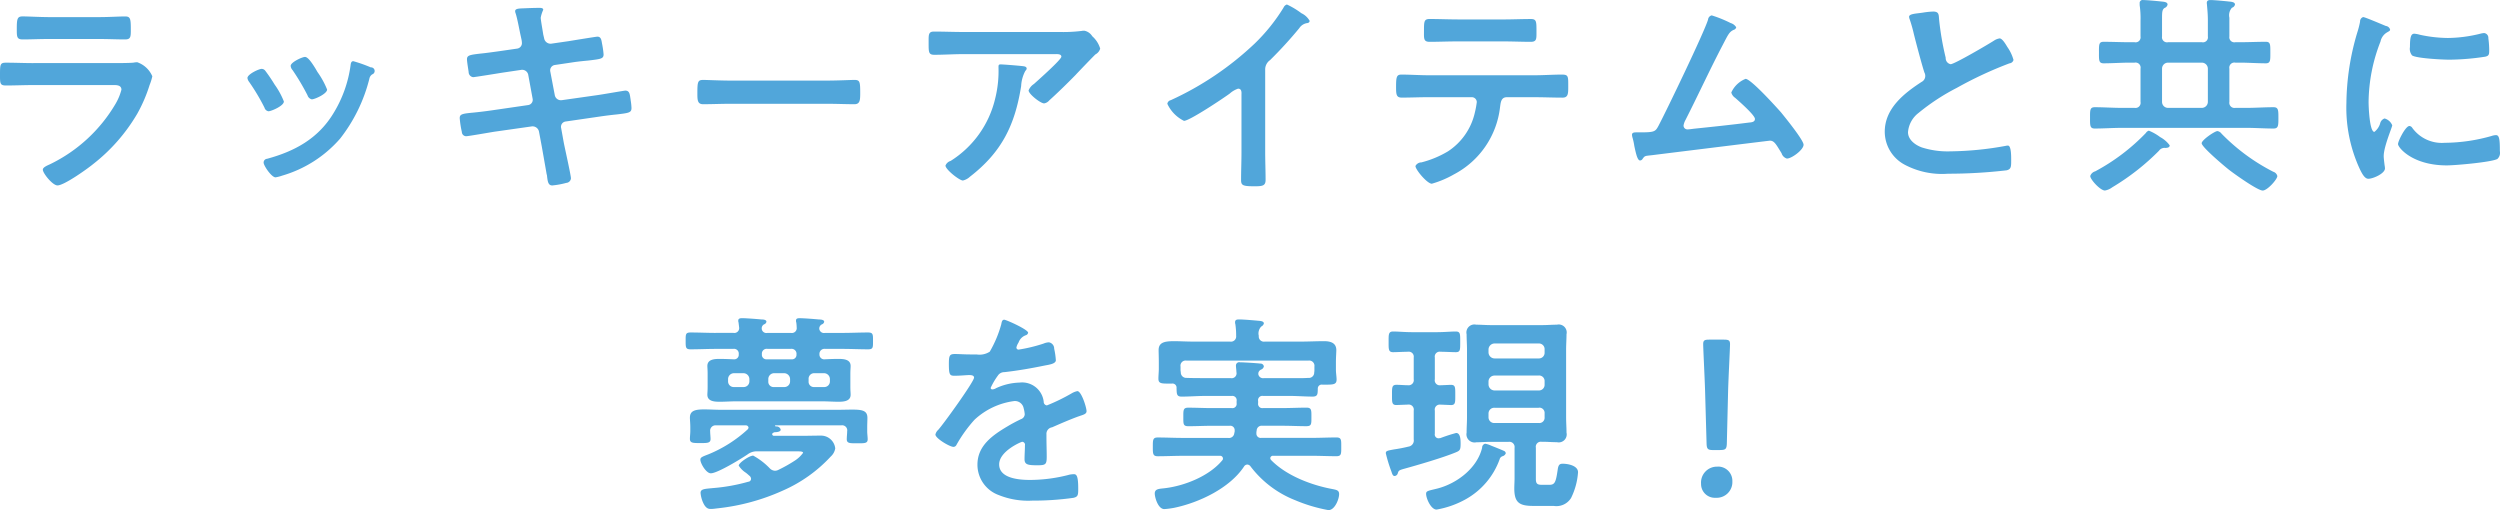 <svg xmlns="http://www.w3.org/2000/svg" width="375.34" height="76.625" viewBox="0 0 375.34 76.625">
  <defs>
    <style>
      .cls-1 {
        fill: #51a6da;
        fill-rule: evenodd;
      }
    </style>
  </defs>
  <path id="ラッキーアイテムと共に_夢を実現_" data-name="ラッキーアイテムと共に 夢を実現！" class="cls-1" d="M1036.49,361.6c-1.38,0-2.75-.064-4.1-0.064-0.89,0-.92.224-0.92,1.856,0,1.248,0,1.568.89,1.568,1.38,0,2.72-.064,4.07-0.064h11.9c0.51,0,1.37-.064,1.37.7a8.338,8.338,0,0,1-.86,2.08,23.026,23.026,0,0,1-9.82,9.087c-0.32.16-1.12,0.448-1.12,0.832,0,0.544,1.47,2.368,2.2,2.368,1,0,4.45-2.464,5.35-3.2a26.7,26.7,0,0,0,6.62-7.551,22.28,22.28,0,0,0,1.86-4.32,8.054,8.054,0,0,0,.41-1.312,3.812,3.812,0,0,0-2.27-2.112,3.454,3.454,0,0,0-.57.064c-0.68.064-2.15,0.064-2.88,0.064h-12.13Zm2.14-6.911c-1.25,0-2.88-.1-3.77-0.1-0.8,0-.87.384-0.87,1.888,0,1.184,0,1.568.9,1.568,1.25,0,2.49-.064,3.74-0.064h7.84c1.25,0,2.5.064,3.78,0.064,0.86,0,.86-0.416.86-1.5,0-1.6-.06-1.952-0.86-1.952-0.83,0-2.47.1-3.78,0.1h-7.84Zm45.89,6.623c-0.35,0-.38.352-0.42,0.64a18.467,18.467,0,0,1-2.62,7.264c-2.3,3.744-5.79,5.631-9.92,6.751a0.559,0.559,0,0,0-.51.576c0,0.448,1.18,2.208,1.79,2.208a5.636,5.636,0,0,0,.99-0.256,18.287,18.287,0,0,0,8.71-5.567,24.027,24.027,0,0,0,4.38-8.96,1.02,1.02,0,0,1,.42-0.672,0.541,0.541,0,0,0-.2-1.056A21.316,21.316,0,0,0,1084.52,361.314Zm-5.66,1.152c-0.55-.9-1.16-1.792-1.6-1.792-0.42,0-2.15.8-2.15,1.344a1.07,1.07,0,0,0,.29.64,34.471,34.471,0,0,1,2.24,3.776,0.879,0.879,0,0,0,.64.608c0.45,0,2.3-.832,2.3-1.472a12.526,12.526,0,0,0-1.44-2.624Zm-8.1,0c-0.41,0-2.14.8-2.14,1.376a1.236,1.236,0,0,0,.25.576,30.711,30.711,0,0,1,2.31,3.872,0.748,0.748,0,0,0,.6.544c0.39,0,2.31-.8,2.31-1.472a11.582,11.582,0,0,0-1.38-2.528,24.209,24.209,0,0,0-1.41-2.08A0.683,0.683,0,0,0,1070.76,362.466Zm35.68-2.655c-1.15.16-2.08,0.288-2.75,0.352-1.66.191-2.11,0.255-2.11,0.863,0,0.384.19,1.472,0.25,1.92a0.775,0.775,0,0,0,.68.768c0.19,0,3.77-.576,4.35-0.672l2.81-.416a0.935,0.935,0,0,1,1.12.8l0.64,3.488a0.8,0.8,0,0,1-.7.992l-5.5.8c-1.12.16-1.99,0.256-2.63,0.32-1.69.16-2.11,0.224-2.11,0.832a14.254,14.254,0,0,0,.32,2.08,0.648,0.648,0,0,0,.67.64c0.29,0,3.59-.576,4.19-0.672l5.63-.8a0.985,0.985,0,0,1,1.09.768l0.42,2.239c0.22,1.248.51,2.88,0.73,4.16a1.3,1.3,0,0,1,.07.384c0.09,0.7.16,1.312,0.77,1.312a12.2,12.2,0,0,0,2.11-.384,0.752,0.752,0,0,0,.7-0.672c0-.48-0.93-4.576-1.09-5.439l-0.38-2.112a0.8,0.8,0,0,1,.67-0.992l5.06-.736c1.09-.16,1.92-0.256,2.56-0.32,1.95-.224,2.27-0.288,2.27-0.992a9.056,9.056,0,0,0-.1-0.992c-0.03-.16-0.03-0.288-0.06-0.416-0.1-.7-0.16-1.184-0.77-1.184-0.16,0-3.81.64-4.35,0.7l-5.18.736a0.935,0.935,0,0,1-1.06-.768l-0.67-3.52a0.817,0.817,0,0,1,.67-0.992l2.59-.384c1.03-.16,1.83-0.224,2.47-0.288,1.85-.224,2.27-0.256,2.27-0.928a13.475,13.475,0,0,0-.23-1.6c-0.09-.48-0.12-1.056-0.7-1.056-0.19,0-3.71.576-4.29,0.672l-2.65.384a0.983,0.983,0,0,1-1.06-.832l-0.13-.544c-0.06-.448-0.38-2.208-0.38-2.528a5.112,5.112,0,0,1,.38-1.184c0-.288-0.38-0.288-0.57-0.288-0.77,0-1.54.032-2.31,0.064-0.8.032-1.34,0.032-1.34,0.448a1.194,1.194,0,0,0,.09.352c0.26,0.832.52,2.3,0.71,3.168l0.16,0.736a3.394,3.394,0,0,1,.06.512,0.831,0.831,0,0,1-.7.832Zm34.59,4.415c-1.34,0-3.55-.1-3.96-0.1-0.84,0-.9.256-0.9,2.048,0,0.992.03,1.6,0.86,1.6,1.35,0,2.69-.064,4-0.064h14.72c1.31,0,2.66.064,4,.064,0.83,0,.87-0.608.87-1.632,0-1.76-.04-2.016-0.9-2.016-0.42,0-2.5.1-3.97,0.1h-14.72Zm40.67-2.432c-0.32,0-.32.16-0.32,0.416a17.085,17.085,0,0,1-.51,4.768,15.149,15.149,0,0,1-6.68,9.311,1.19,1.19,0,0,0-.77.7c0,0.576,2.08,2.24,2.62,2.24a2.331,2.331,0,0,0,1.06-.576c4.76-3.68,6.75-7.743,7.68-13.6a5.348,5.348,0,0,1,.64-2.3,0.51,0.51,0,0,0,.19-0.32c0-.352-0.45-0.352-0.67-0.384C1184.46,361.986,1182.12,361.794,1181.7,361.794Zm-5.59-4.863c-1.48,0-2.95-.064-4.42-0.064-0.74,0-.8.384-0.8,1.216v0.64c0,1.279.03,1.631,0.86,1.631,1.44,0,2.88-.1,4.36-0.1h13.72c0.29,0,.99-0.063.99,0.384s-3.55,3.584-4.12,4.1a2.059,2.059,0,0,0-.8.96c0,0.544,1.79,1.952,2.33,1.952a1.264,1.264,0,0,0,.77-0.448c1.18-1.056,2.85-2.688,3.97-3.84,0.38-.416,2.78-2.912,2.97-3.072a1.429,1.429,0,0,0,.71-0.863,3.983,3.983,0,0,0-1.19-1.856,1.811,1.811,0,0,0-1.18-.832,1.732,1.732,0,0,0-.42.032,22.867,22.867,0,0,1-3.32.16h-14.43Zm45.31,5.663a1.7,1.7,0,0,1,.73-1.44,62.236,62.236,0,0,0,4.39-4.8,1.707,1.707,0,0,1,1.24-.768,0.373,0.373,0,0,0,.32-0.32,2.742,2.742,0,0,0-1.24-1.152,11.931,11.931,0,0,0-2.18-1.312,0.834,0.834,0,0,0-.51.48,27.47,27.47,0,0,1-4.35,5.408,46.22,46.22,0,0,1-12.58,8.479,0.65,0.65,0,0,0-.51.544,5.368,5.368,0,0,0,2.5,2.56c0.83,0,5.91-3.392,6.87-4.1a3.615,3.615,0,0,1,1.25-.736c0.61,0,.51.7,0.51,0.9v8.7c0,1.376-.06,2.752-0.06,4.128,0,0.832.32,0.928,2.08,0.928,1.18,0,1.6-.1,1.6-0.96,0-1.376-.06-2.784-0.06-4.192V362.594Zm24.51,0.832c-1.34,0-2.69-.1-4.06-0.1-0.71,0-.8.352-0.8,1.824,0,1.152.03,1.632,0.86,1.632,1.34,0,2.69-.064,4-0.064h6.49a0.751,0.751,0,0,1,.77.736,13.457,13.457,0,0,1-.29,1.568,9.415,9.415,0,0,1-4.03,5.823,14.98,14.98,0,0,1-4,1.664,1,1,0,0,0-.89.544c0,0.544,1.76,2.656,2.46,2.656a14.829,14.829,0,0,0,3.33-1.408,13.052,13.052,0,0,0,6.91-10.079c0.1-.672.13-1.5,1.02-1.5h4.2c1.37,0,2.75.064,4.16,0.064,0.86,0,.86-0.608.86-1.7,0-1.5.03-1.76-.96-1.76-1.38,0-2.72.1-4.06,0.1h-15.97Zm4.35-8.383c-1.41,0-2.78-.064-4.16-0.064-0.83,0-.86.352-0.86,1.7,0,1.216-.1,1.728.86,1.728,1.35,0,2.72-.064,4.1-0.064h6.97c1.38,0,2.75.064,4.1,0.064,0.89,0,.86-0.448.86-1.44,0-1.568.03-1.984-.83-1.984-1.41,0-2.78.064-4.16,0.064h-6.88Zm38.18-.608a0.72,0.72,0,0,0-.55.64c-0.61,1.984-6.24,13.663-7.42,15.9-0.48.9-.58,1.024-2.75,1.024h-0.55c-0.41,0-.7.032-0.7,0.384a2.053,2.053,0,0,0,.1.48,9.4,9.4,0,0,1,.25,1.183c0.26,1.216.48,2.176,0.87,2.176a0.477,0.477,0,0,0,.38-0.256c0.35-.48.35-0.416,1.44-0.544,1.79-.224,17.57-2.175,17.66-2.175,0.67,0,.93.543,1.76,1.887a1.187,1.187,0,0,0,.8.8c0.71,0,2.5-1.312,2.5-2.079,0-.7-2.82-4.16-3.39-4.864-0.71-.8-4.52-5.024-5.32-5.024a3.971,3.971,0,0,0-2.14,2.048,1.385,1.385,0,0,0,.58.8c0.54,0.48,2.97,2.592,2.97,3.168,0,0.48-.54.512-0.89,0.544-2.76.352-5.51,0.64-8.29,0.928-0.23.032-.74,0.1-0.96,0.1a0.577,0.577,0,0,1-.58-0.576,2.485,2.485,0,0,1,.29-0.832c1.89-3.712,3.62-7.488,5.54-11.167,0.83-1.568.99-2.048,1.69-2.368a0.528,0.528,0,0,0,.39-0.384,1.439,1.439,0,0,0-.84-0.64A18.416,18.416,0,0,0,1288.46,354.435Zm29.63,0.224a1.363,1.363,0,0,0,.1.384,21.375,21.375,0,0,1,.6,2.112c0.32,1.312,1.22,4.7,1.6,5.855a1.059,1.059,0,0,1,.13.576,0.988,0.988,0,0,1-.54.832c-2.66,1.728-5.54,4-5.54,7.488a5.622,5.622,0,0,0,2.95,4.927,11.971,11.971,0,0,0,6.55,1.376,76.5,76.5,0,0,0,8.8-.512c0.64-.16.68-0.512,0.68-1.344v-0.384c0-.672-0.04-1.983-0.48-1.983a0.9,0.9,0,0,0-.29.031,48.331,48.331,0,0,1-8.35.832,12.79,12.79,0,0,1-4.26-.576c-0.99-.351-2.11-1.151-2.11-2.3a4.039,4.039,0,0,1,1.57-2.88,32.242,32.242,0,0,1,5.76-3.776,58.686,58.686,0,0,1,7.9-3.68,0.686,0.686,0,0,0,.61-0.512,6.308,6.308,0,0,0-.93-1.951c-0.19-.32-0.74-1.28-1.15-1.28a2,2,0,0,0-.83.32c-0.84.544-5.96,3.551-6.53,3.551a0.916,0.916,0,0,1-.74-0.96,43.054,43.054,0,0,1-.99-5.727c-0.06-.736,0-1.216-0.9-1.216a11.825,11.825,0,0,0-1.53.16C1319.14,354.179,1318.09,354.179,1318.09,354.659Zm55.29,23.9a0.876,0.876,0,0,0-.6-0.64,29.64,29.64,0,0,1-7.78-5.727,0.953,0.953,0,0,0-.61-0.384c-0.41,0-2.37,1.344-2.37,1.824,0,0.576,3.43,3.455,4.04,3.935,0.76,0.608,4.35,3.168,5.12,3.168C1371.88,380.737,1373.38,379.041,1373.38,378.561Zm-16.16-4.607a4.264,4.264,0,0,0-1.44-1.248,7.35,7.35,0,0,0-1.69-.96,0.814,0.814,0,0,0-.45.352,30.39,30.39,0,0,1-7.61,5.759,1.082,1.082,0,0,0-.74.7c0,0.512,1.5,2.176,2.21,2.176a2.55,2.55,0,0,0,1.09-.48,35.283,35.283,0,0,0,7.03-5.5,0.983,0.983,0,0,1,.9-0.416C1356.78,374.337,1357.22,374.305,1357.22,373.954Zm-1.15-11.52a0.9,0.9,0,0,1,.9-0.9h5.09a0.91,0.91,0,0,1,.89.9v4.992a0.91,0.91,0,0,1-.89.9h-5.09a0.9,0.9,0,0,1-.9-0.9v-4.992Zm-3.23,4.992a0.768,0.768,0,0,1-.89.9h-1.89c-1.38,0-2.72-.1-4.1-0.1-0.73,0-.7.48-0.7,1.6s-0.03,1.6.7,1.6c1.38,0,2.72-.1,4.1-0.1h18.68c1.35,0,2.69.1,4.07,0.1,0.73,0,.73-0.448.73-1.6s0-1.6-.73-1.6c-1.38,0-2.72.1-4.07,0.1h-1.66a0.775,0.775,0,0,1-.9-0.9v-4.992a0.764,0.764,0,0,1,.9-0.9h0.7c1.28,0,2.56.1,3.88,0.1,0.7,0,.67-0.48.67-1.6,0-1.183.03-1.631-.67-1.631-1.32,0-2.6.064-3.88,0.064h-0.7a0.754,0.754,0,0,1-.9-0.864v-2.816a1.679,1.679,0,0,1,.39-1.5,0.641,0.641,0,0,0,.45-0.48c0-.384-0.58-0.416-0.9-0.448-0.54-.064-2.27-0.224-2.75-0.224-0.32,0-.58.064-0.58,0.448,0,0.1.03,0.224,0.03,0.32,0.07,0.768.13,1.5,0.13,2.24V357.6a0.747,0.747,0,0,1-.89.864h-5.09a0.754,0.754,0,0,1-.9-0.864v-2.784c0-.864.03-1.28,0.39-1.5a0.678,0.678,0,0,0,.44-0.512c0-.384-0.57-0.416-0.89-0.448-0.55-.064-2.27-0.224-2.75-0.224a0.449,0.449,0,0,0-.55.48V352.9a13.325,13.325,0,0,1,.13,2.272V357.6a0.747,0.747,0,0,1-.89.864h-0.77c-1.28,0-2.59-.064-3.87-0.064-0.74,0-.71.416-0.71,1.631,0,1.152-.03,1.6.71,1.6,1.28,0,2.59-.1,3.87-0.1h0.77a0.757,0.757,0,0,1,.89.9v4.992Zm40.38,3.616c-0.6,0-1.72,2.272-1.72,2.719,0,0.512,2.14,3.2,7.32,3.2,1.28,0,6.69-.48,7.59-0.96a1.255,1.255,0,0,0,.38-1.184c0-1.631-.06-2.4-0.57-2.4a2.282,2.282,0,0,0-.68.128,26.166,26.166,0,0,1-7.04,1.024,5.485,5.485,0,0,1-4.86-2.24A0.564,0.564,0,0,0,1393.22,371.042Zm0.74-13.855c-0.51,0-.67.48-0.67,2.016a1.558,1.558,0,0,0,.32,1.247c0.67,0.448,4.61.64,5.6,0.64a37.261,37.261,0,0,0,5.37-.448c0.61-.128.61-0.384,0.61-1.055a14.353,14.353,0,0,0-.13-1.728,0.713,0.713,0,0,0-.64-0.768,3.052,3.052,0,0,0-.57.1,20.98,20.98,0,0,1-4.87.64,20.531,20.531,0,0,1-4.19-.48A4.171,4.171,0,0,0,1393.96,357.187Zm-7.68-2.5a0.686,0.686,0,0,0-.48.7,13.423,13.423,0,0,1-.41,1.6,37.99,37.99,0,0,0-1.64,10.591,21.958,21.958,0,0,0,1.96,9.823c0.41,0.864.8,1.568,1.34,1.568,0.67,0,2.49-.768,2.49-1.568a3.019,3.019,0,0,0-.06-0.48c-0.03-.288-0.13-1.024-0.13-1.344,0-1.44,1.28-4.351,1.28-4.639a1.751,1.751,0,0,0-1.15-1.024,1.029,1.029,0,0,0-.67.768,2.548,2.548,0,0,1-.86,1.248c-0.74,0-.87-3.872-0.87-4.48a25.378,25.378,0,0,1,1.79-9.087,2.065,2.065,0,0,1,.99-1.376c0.32-.192.45-0.224,0.45-0.416a0.756,0.756,0,0,0-.64-0.544C1389.22,355.843,1386.54,354.691,1386.28,354.691Zm-242.43,69.758a27.25,27.25,0,0,1-5.31.96c-1.31.128-1.89,0.128-1.89,0.736a4.566,4.566,0,0,0,.32,1.312c0.45,1.088.93,1.088,1.25,1.088,0.35,0,.7-0.064,1.05-0.1a32.062,32.062,0,0,0,9.73-2.656,21.568,21.568,0,0,0,7.2-5.119,2.094,2.094,0,0,0,.67-1.216,2.15,2.15,0,0,0-2.17-1.92c-1,0-1.96.032-2.95,0.032h-4.06a0.281,0.281,0,0,1-.29-0.224,0.218,0.218,0,0,1,.1-0.192,0.767,0.767,0,0,1,.28-0.128c0.23,0,.9-0.032.9-0.384a0.636,0.636,0,0,0-.67-0.48,0.185,0.185,0,0,1-.19-0.1,0.1,0.1,0,0,1,.09-0.064h9.86a0.767,0.767,0,0,1,.89.9c0,0.352-.06.832-0.06,1.184,0,0.64.51,0.608,1.57,0.608,1.09,0,1.57.032,1.57-.608,0-.32-0.07-0.832-0.07-1.152v-0.64c0-.576.03-1.024,0.03-1.408,0-1.088-.73-1.248-2.27-1.248-0.7,0-1.57.032-2.59,0.032h-16.89c-1.06,0-1.99-.064-2.72-0.064-1.41,0-2.18.192-2.18,1.248,0,0.352.06,0.832,0.06,1.44v0.576c0,0.352-.06.832-0.06,1.152,0,0.64.45,0.64,1.57,0.64,1.05,0,1.53,0,1.53-.608,0-.32-0.06-0.832-0.06-1.152a0.811,0.811,0,0,1,.9-0.9h4.44a0.4,0.4,0,0,1,.42.32,0.447,0.447,0,0,1-.13.288,19.8,19.8,0,0,1-5.82,3.712c-0.99.384-1.28,0.48-1.28,0.832,0,0.544.86,2.047,1.57,2.047,0.99,0,4.6-2.207,5.53-2.847a2.28,2.28,0,0,1,1.54-.448h6.04c0.39,0,.74.032,0.74,0.224a4.583,4.583,0,0,1-1.12,1.088,21.273,21.273,0,0,1-2.53,1.439,1.181,1.181,0,0,1-.57.16,1.146,1.146,0,0,1-.77-0.352,10.29,10.29,0,0,0-2.5-1.919c-0.57,0-2.17,1.088-2.17,1.5a3.432,3.432,0,0,0,1.05,1.056c0.26,0.192.45,0.384,0.61,0.512a0.615,0.615,0,0,1,.19.416A0.442,0.442,0,0,1,1143.85,424.449Zm9.02-15.391a0.832,0.832,0,0,1,.87-0.895h1.44a0.889,0.889,0,0,1,.89.895v0.32a0.843,0.843,0,0,1-.89.864h-1.44a0.793,0.793,0,0,1-.87-0.864v-0.32Zm-6.05,0a0.879,0.879,0,0,1,.9-0.895h1.47a0.9,0.9,0,0,1,.9.895v0.32a0.852,0.852,0,0,1-.9.864h-1.47a0.8,0.8,0,0,1-.9-0.864v-0.32Zm-3.74-.895a0.9,0.9,0,0,1,.9.895v0.32a0.857,0.857,0,0,1-.9.864h-1.41a0.843,0.843,0,0,1-.89-0.864v-0.32a0.889,0.889,0,0,1,.89-0.895h1.41Zm3.49-2.08a0.678,0.678,0,0,1-.71-0.768,0.723,0.723,0,0,1,.87-0.8h3.45a0.743,0.743,0,0,1,.87.832,0.672,0.672,0,0,1-.71.736h-3.77Zm-7.65-3.968c-1.25,0-2.49-.064-3.77-0.064-0.77,0-.74.288-0.74,1.28,0,0.96,0,1.248.74,1.248,1.28,0,2.52-.064,3.77-0.064h2.63a0.709,0.709,0,0,1,.83.8,0.68,0.68,0,0,1-.67.768c-0.74-.032-1.51-0.064-2.24-0.064s-1.8.064-1.8,1.056c0,0.256.04,0.544,0.04,1.152v2.015c0,0.608-.04.9-0.04,1.152,0,1.024,1.12,1.056,1.89,1.056,0.8,0,1.6-.064,2.4-0.064h12.96c0.8,0,1.63.064,2.43,0.064,0.77,0,1.83-.064,1.83-1.056,0-.32-0.04-0.576-0.04-1.152v-2.015c0-.576.04-0.832,0.04-1.152,0-1.024-1.12-1.056-1.86-1.056s-1.44.032-2.14,0.064a0.711,0.711,0,0,1-.68-0.768,0.75,0.75,0,0,1,.87-0.8h2.65c1.25,0,2.53.064,3.78,0.064,0.77,0,.74-0.288.74-1.248s0.03-1.28-.74-1.28c-1.28,0-2.53.064-3.78,0.064h-2.68a0.712,0.712,0,0,1-.87-0.64,0.7,0.7,0,0,1,.39-0.64,0.519,0.519,0,0,0,.35-0.384c0-.32-0.51-0.352-0.77-0.352-0.64-.064-2.27-0.192-2.88-0.192-0.26,0-.58,0-0.58.352a0.719,0.719,0,0,0,.04.288,5.594,5.594,0,0,1,.06.736,0.729,0.729,0,0,1-.86.832h-3.52a0.71,0.71,0,0,1-.87-0.608v-0.1a0.68,0.68,0,0,1,.35-0.576,0.516,0.516,0,0,0,.36-0.384c0-.32-0.48-0.352-0.74-0.352-0.67-.064-2.3-0.192-2.91-0.192-0.26,0-.58.032-0.58,0.352a0.719,0.719,0,0,0,.04.288c0.03,0.224.06,0.48,0.09,0.736a0.729,0.729,0,0,1-.86.832h-2.66Zm43.33-1.984c-0.32,0-.39.32-0.45,0.672a17.152,17.152,0,0,1-1.73,4.128,2.821,2.821,0,0,1-1.98.416h-0.93c-0.93,0-1.76-.064-2.3-0.064-0.8,0-.93.192-0.93,1.472,0,1.631.13,1.791,0.83,1.791,0.99,0,1.73-.1,2.24-0.1,0.45,0,.71.1,0.71,0.384,0,0.608-4.64,7.04-5.38,7.84a1.347,1.347,0,0,0-.42.7c0,0.576,2.15,1.856,2.72,1.856a0.52,0.52,0,0,0,.45-0.32,20.788,20.788,0,0,1,2.69-3.744,10.752,10.752,0,0,1,5.98-2.816,1.331,1.331,0,0,1,1.41,1.088,4.686,4.686,0,0,1,.16.9,0.823,0.823,0,0,1-.58.736c-0.67.32-1.34,0.672-1.98,1.056-2.21,1.312-4.54,2.88-4.54,5.76a4.849,4.849,0,0,0,3.2,4.575,11.824,11.824,0,0,0,5.05.832,42.524,42.524,0,0,0,6.15-.416c0.7-.16.73-0.416,0.73-1.376,0-1.824-.22-2.176-0.64-2.176a3.962,3.962,0,0,0-.64.064,23.406,23.406,0,0,1-5.95.8c-1.54,0-4.64-.192-4.64-2.335,0-1.984,3.3-3.392,3.46-3.392a0.441,0.441,0,0,1,.41.544c0,0.672-.06,1.376-0.06,2.08,0,0.832.57,0.9,1.95,0.9,1.22,0,1.38-.128,1.38-1.28,0-.992-0.04-1.952-0.04-2.944v-0.416a0.985,0.985,0,0,1,.84-1.056c1.24-.544,2.49-1.088,3.77-1.568,0.16-.064.32-0.1,0.45-0.16,0.61-.192.96-0.32,0.96-0.7,0-.544-0.77-3.008-1.38-3.008a2.743,2.743,0,0,0-.83.32,28.573,28.573,0,0,1-3.74,1.824,0.527,0.527,0,0,1-.48-0.544,3.266,3.266,0,0,0-3.65-2.88,8.888,8.888,0,0,0-3.49.832,1.218,1.218,0,0,1-.57.192,0.25,0.25,0,0,1-.26-0.224,10.427,10.427,0,0,1,1.09-1.855,1.129,1.129,0,0,1,.96-0.512c2.01-.224,4.03-0.576,6.05-0.992,0.67-.128,1.69-0.256,1.69-0.8a10.867,10.867,0,0,0-.25-1.728,0.949,0.949,0,0,0-.8-0.96,2.376,2.376,0,0,0-.8.192,23.449,23.449,0,0,1-3.72.9,0.31,0.31,0,0,1-.35-0.32,2.271,2.271,0,0,1,.32-0.736,1.774,1.774,0,0,1,1.06-1.088,0.515,0.515,0,0,0,.38-0.384C1185.83,401.6,1182.54,400.131,1182.25,400.131Zm38.17,7.9a0.737,0.737,0,0,1,.39-0.415,0.626,0.626,0,0,0,.41-0.48,0.5,0.5,0,0,0-.54-0.416c-0.45-.064-2.56-0.192-3.04-0.192a0.491,0.491,0,0,0-.61.512c0,0.224.07,0.672,0.07,0.96a0.734,0.734,0,0,1-.87.9h-3.87c-0.93,0-1.82,0-2.75-.032a0.815,0.815,0,0,1-.86-0.863,1.947,1.947,0,0,1-.04-0.48v-0.352a0.775,0.775,0,0,1,.9-0.9h18.3a0.786,0.786,0,0,1,.9.9v0.512a1.386,1.386,0,0,1-.03.351,0.8,0.8,0,0,1-.9.832c-0.93.064-1.89,0.032-2.82,0.032h-3.8a0.723,0.723,0,0,1-.87-0.576v-0.191Zm-12.31,2.368c0.03,0.864,0,1.28.76,1.28,1.19,0,2.34-.1,3.49-0.1h4.03a0.649,0.649,0,0,1,.74.768v0.32a0.638,0.638,0,0,1-.74.736h-2.97c-1.19,0-2.37-.064-3.55-0.064-0.77,0-.74.384-0.74,1.408,0,1.056-.03,1.376.77,1.376,1.18,0,2.33-.064,3.52-0.064h2.65a0.66,0.66,0,0,1,.77.64v0.224c-0.03.1-.03,0.16-0.06,0.256a0.793,0.793,0,0,1-.93.7H1209c-1.21,0-2.46-.064-3.71-0.064-0.74,0-.74.352-0.74,1.408,0,1.024,0,1.408.74,1.408,1.25,0,2.5-.064,3.71-0.064h5.6a0.416,0.416,0,0,1,.48.384,0.369,0.369,0,0,1-.1.288c-1.95,2.367-5.66,3.839-8.63,4.191-0.8.1-1.51,0.064-1.51,0.8,0,0.544.48,2.336,1.44,2.336a12.3,12.3,0,0,0,1.47-.192c3.72-.768,8.35-2.944,10.5-6.208a0.588,0.588,0,0,1,.48-0.287,0.625,0.625,0,0,1,.45.223,15.52,15.52,0,0,0,6.72,5.12,23.541,23.541,0,0,0,5.02,1.5c0.96,0,1.6-1.664,1.6-2.4,0-.576-0.38-0.64-1.02-0.768-3.14-.576-6.92-2.016-9.19-4.351a0.5,0.5,0,0,1-.13-0.288,0.4,0.4,0,0,1,.45-0.352h5.76c1.25,0,2.5.064,3.71,0.064,0.77,0,.74-0.352.74-1.408s0.03-1.408-.74-1.408c-1.21,0-2.46.064-3.71,0.064h-7.55a0.642,0.642,0,0,1-.74-0.672v-0.192c0-.064.04-0.16,0.04-0.256a0.746,0.746,0,0,1,.86-0.7h3.07c1.19,0,2.34.064,3.52,0.064,0.8,0,.77-0.32.77-1.376,0-1.024.03-1.408-.74-1.408-1.18,0-2.36.064-3.55,0.064h-2.97a0.634,0.634,0,0,1-.74-0.736v-0.32a0.645,0.645,0,0,1,.74-0.768h3.96c1.16,0,2.34.1,3.49,0.1,0.8,0,.74-0.448.77-1.152a0.592,0.592,0,0,1,.7-0.64h0.58c1.12,0,1.54-.064,1.54-0.768,0-.416-0.1-0.991-0.1-1.439v-1.152c0-.736.06-1.472,0.06-1.824,0-1.12-.92-1.344-1.85-1.344-1.15,0-2.34.064-3.52,0.064h-5.38a0.772,0.772,0,0,1-.89-0.864,1.475,1.475,0,0,1,.38-1.408,0.7,0.7,0,0,0,.38-0.448c0-.384-0.6-0.384-0.89-0.416-0.71-.064-2.15-0.192-2.82-0.192-0.32,0-.61.032-0.61,0.416a0.719,0.719,0,0,0,.04.288,11.569,11.569,0,0,1,.12,1.76,0.779,0.779,0,0,1-.89.864h-5.41c-1.15,0-2.17-.064-3.01-0.064-1.47,0-2.33.192-2.33,1.344,0,0.384.03,1.12,0.03,1.824v0.992c0,0.48-.06.992-0.06,1.471,0,0.768.51,0.736,1.72,0.736h0.29A0.613,0.613,0,0,1,1208.11,410.4Zm48.89,10.24a0.7,0.7,0,0,0,.54-0.448,0.415,0.415,0,0,0-.25-0.352c-0.64-.288-1.31-0.544-1.95-0.8a3.573,3.573,0,0,0-.9-0.288,0.6,0.6,0,0,0-.45.608c-0.73,3.039-3.74,5.343-6.68,6.111-1.41.352-1.73,0.352-1.73,0.8,0,0.7.73,2.368,1.57,2.368a13.8,13.8,0,0,0,4.41-1.568,11.216,11.216,0,0,0,5.06-5.983A0.635,0.635,0,0,1,1257,420.642Zm5.5-7.3a0.793,0.793,0,0,1,.87.864v0.576a0.793,0.793,0,0,1-.87.864h-6.65a0.852,0.852,0,0,1-.9-0.864V414.21a0.852,0.852,0,0,1,.9-0.864h6.65Zm0-4.831a0.832,0.832,0,0,1,.87.9v0.448a0.85,0.85,0,0,1-.87.9h-6.65a0.919,0.919,0,0,1-.9-0.9V409.41a0.9,0.9,0,0,1,.9-0.9h6.65Zm-6.65-2.56a0.919,0.919,0,0,1-.9-0.9v-0.448a0.919,0.919,0,0,1,.9-0.9h6.65a0.85,0.85,0,0,1,.87.9v0.448a0.85,0.85,0,0,1-.87.9h-6.65Zm3.01,17.982c0,0.512-.04,1.024-0.04,1.536,0,2.176.8,2.624,2.88,2.624h3.04a2.586,2.586,0,0,0,2.6-1.184,10.3,10.3,0,0,0,1.05-3.872c0-.992-1.5-1.279-2.3-1.279-0.48,0-.64.192-0.74,0.8-0.29,2.048-.45,2.368-1.31,2.368h-0.99c-0.71,0-.99-0.1-0.99-0.864v-4.7a0.758,0.758,0,0,1,.86-0.9h0.16c0.7,0,1.44.064,2.14,0.064a1.2,1.2,0,0,0,1.44-1.44c0-.768-0.06-1.536-0.06-2.3V404.611c0-.768.06-1.536,0.06-2.3a1.2,1.2,0,0,0-1.44-1.44c-0.73,0-1.44.064-2.14,0.064h-7.84c-0.7,0-1.44-.064-2.14-0.064a1.2,1.2,0,0,0-1.44,1.44c0,0.768.06,1.536,0.06,2.3v10.175c0,0.768-.06,1.536-0.06,2.3a1.223,1.223,0,0,0,1.47,1.44c0.7,0,1.41-.064,2.11-0.064h2.72a0.786,0.786,0,0,1,.9.9v4.575ZM1246.89,405.8a0.737,0.737,0,0,1,.86-0.864c0.58,0,1.8.064,2.28,0.064,0.7,0,.67-0.352.67-1.568,0-1.152.03-1.536-.67-1.536-0.74,0-1.76.1-2.79,0.1h-3.81c-1.02,0-2.04-.1-2.81-0.1-0.71,0-.67.48-0.67,1.568,0,1.056-.04,1.536.67,1.536,0.48,0,1.69-.064,2.24-0.064a0.748,0.748,0,0,1,.86.864v3.263a0.77,0.77,0,0,1-.86.9c-0.58,0-1.15-.064-1.73-0.064-0.7,0-.67.416-0.67,1.536,0,1.088-.03,1.5.67,1.5,0.06,0,1.57-.064,1.73-0.064a0.759,0.759,0,0,1,.86.9v4.32a0.929,0.929,0,0,1-.8,1.088,21.68,21.68,0,0,1-2.14.416c-1.03.192-1.25,0.224-1.25,0.576a21.546,21.546,0,0,0,.83,2.719c0.16,0.48.23,0.7,0.51,0.7a0.537,0.537,0,0,0,.45-0.384c0.13-.416.16-0.48,0.96-0.7,2.08-.575,5.82-1.663,7.75-2.463,0.63-.256.73-0.384,0.73-1.312,0-.48,0-1.6-0.67-1.6a24.369,24.369,0,0,0-2.37.768c-0.09,0-.19.032-0.29,0.032a0.574,0.574,0,0,1-.54-0.7v-3.456a0.75,0.75,0,0,1,.83-0.9c0.13,0,1.54.064,1.6,0.064,0.67,0,.64-0.416.64-1.5,0-1.152.03-1.536-.67-1.536-0.06,0-1.41.064-1.57,0.064a0.75,0.75,0,0,1-.83-0.9V405.8Zm42.85,13.887c0.8,0,.96-0.16.99-0.96l0.19-7.9c0.06-2.112.29-6.4,0.29-7.039,0-.544-0.19-0.672-0.9-0.672h-2.24c-0.7,0-.89.128-0.89,0.672,0,0.64.22,4.927,0.28,6.847l0.23,8.1c0.03,0.8.19,0.96,0.99,0.96h1.06Zm-0.42,2.5a2.388,2.388,0,0,0-2.46,2.56,2.07,2.07,0,0,0,2.2,2.112,2.357,2.357,0,0,0,2.5-2.464A2.143,2.143,0,0,0,1289.32,422.177Z" transform="translate(-1031.47 -352.125)"/>
</svg>
